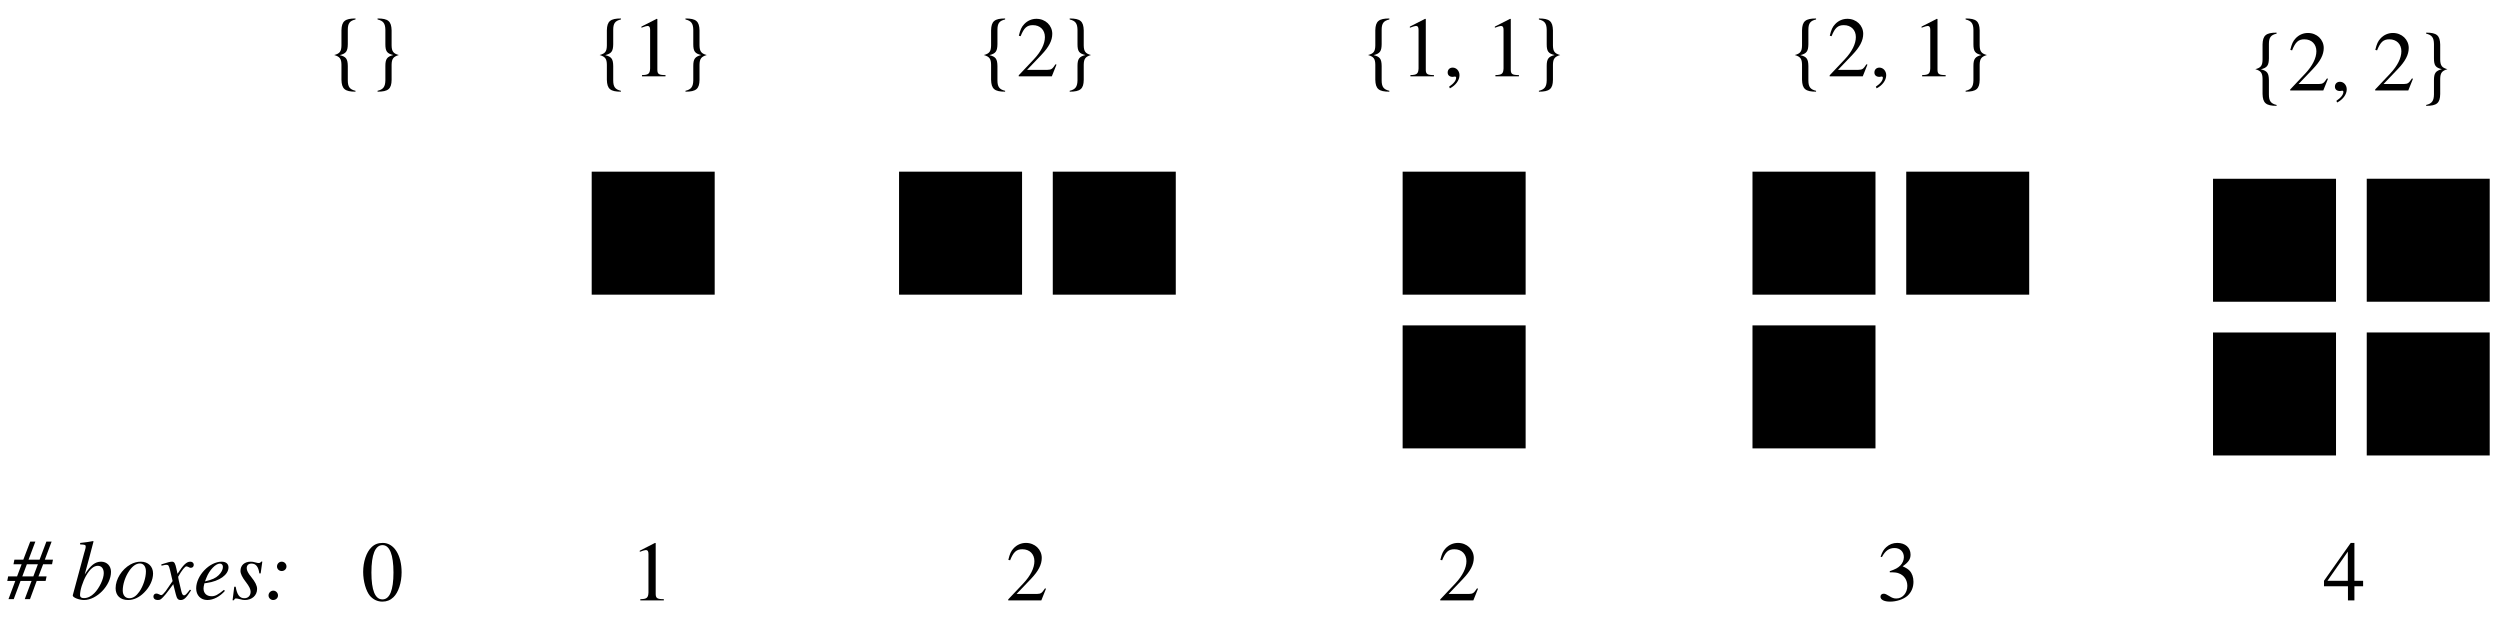 <?xml version="1.0" encoding="UTF-8"?>
<svg xmlns="http://www.w3.org/2000/svg" xmlns:xlink="http://www.w3.org/1999/xlink" width="350.54" height="87.39" viewBox="0 0 350.54 87.39">
<defs>
<g>
<g id="glyph-0-0">
</g>
<g id="glyph-0-1">
<path d="M 4.172 2.031 C 3.359 1.844 3.094 1.469 3.094 0.562 L 3.094 -1.438 C 3.078 -2.453 2.844 -2.75 1.969 -2.969 C 2.844 -3.188 3.078 -3.5 3.094 -4.5 L 3.094 -6.516 C 3.094 -7.422 3.359 -7.781 4.172 -7.969 L 4.172 -8.109 C 2.688 -8.109 2.234 -7.719 2.203 -6.453 L 2.203 -4.328 C 2.188 -3.5 1.984 -3.188 1.188 -2.984 C 1.984 -2.75 2.188 -2.453 2.203 -1.625 L 2.203 0.484 C 2.234 1.766 2.688 2.156 4.172 2.156 Z M 4.172 2.031 "/>
</g>
<g id="glyph-0-2">
<path d="M 1.406 0 L 4.703 0 L 4.703 -0.172 C 3.781 -0.172 3.578 -0.312 3.562 -0.875 L 3.562 -8.031 L 3.469 -8.062 L 1.328 -6.969 L 1.328 -6.812 C 1.781 -6.984 2.078 -7.062 2.188 -7.062 C 2.438 -7.062 2.547 -6.891 2.547 -6.516 L 2.547 -1.109 C 2.516 -0.359 2.312 -0.188 1.406 -0.172 Z M 1.406 0 "/>
</g>
<g id="glyph-0-3">
<path d="M 1.547 -7.969 C 2.344 -7.781 2.625 -7.422 2.641 -6.516 L 2.641 -4.5 C 2.641 -3.5 2.875 -3.188 3.75 -2.984 C 2.875 -2.75 2.641 -2.438 2.641 -1.438 L 2.641 0.562 C 2.625 1.469 2.344 1.844 1.547 2.031 L 1.547 2.156 C 3.031 2.156 3.5 1.766 3.516 0.5 L 3.516 -1.625 C 3.531 -2.453 3.75 -2.75 4.531 -2.984 C 3.75 -3.188 3.531 -3.5 3.516 -4.328 L 3.516 -6.438 C 3.484 -7.719 3.031 -8.109 1.547 -8.109 Z M 1.547 -7.969 "/>
</g>
<g id="glyph-0-4">
</g>
<g id="glyph-0-5">
<path d="M 5.656 -1.641 L 5.516 -1.688 C 5.062 -1 4.938 -0.922 4.375 -0.906 L 1.531 -0.906 L 3.531 -3 C 4.594 -4.109 5.062 -5.016 5.062 -5.953 C 5.062 -7.141 4.094 -8.062 2.844 -8.062 C 2.188 -8.062 1.578 -7.797 1.125 -7.312 C 0.75 -6.922 0.578 -6.531 0.375 -5.688 L 0.625 -5.625 C 1.094 -6.797 1.516 -7.172 2.344 -7.172 C 3.359 -7.172 4.031 -6.5 4.031 -5.5 C 4.031 -4.547 3.484 -3.453 2.484 -2.391 L 0.359 -0.141 L 0.359 0 L 5 0 Z M 5.656 -1.641 "/>
</g>
<g id="glyph-0-6">
<path d="M 0.984 1.688 C 1.781 1.281 2.328 0.562 2.328 -0.156 C 2.328 -0.75 1.906 -1.219 1.375 -1.219 C 0.953 -1.219 0.672 -0.938 0.672 -0.531 C 0.672 -0.156 0.938 0.078 1.375 0.078 C 1.453 0.078 1.531 0.062 1.609 0.047 C 1.672 0.031 1.688 0.031 1.688 0.031 C 1.781 0.031 1.859 0.094 1.859 0.188 C 1.859 0.578 1.531 1.016 0.875 1.453 Z M 0.984 1.688 "/>
</g>
<g id="glyph-0-7">
</g>
<g id="glyph-0-8">
<path d="M 3.031 -8.062 C 2.375 -8.062 1.875 -7.875 1.438 -7.438 C 0.734 -6.766 0.281 -5.406 0.281 -4 C 0.281 -2.688 0.672 -1.312 1.234 -0.641 C 1.688 -0.125 2.281 0.172 2.984 0.172 C 3.594 0.172 4.094 -0.031 4.531 -0.453 C 5.219 -1.109 5.672 -2.484 5.672 -3.938 C 5.672 -6.375 4.594 -8.062 3.031 -8.062 Z M 3 -7.75 C 4 -7.75 4.531 -6.406 4.531 -3.906 C 4.531 -1.422 4 -0.141 2.984 -0.141 C 1.953 -0.141 1.438 -1.422 1.438 -3.906 C 1.438 -6.438 1.969 -7.75 3 -7.75 Z M 3 -7.75 "/>
</g>
<g id="glyph-0-9">
<path d="M 1.828 -3.938 C 2.531 -3.938 2.797 -3.906 3.078 -3.797 C 3.828 -3.531 4.281 -2.859 4.281 -2.031 C 4.281 -1.031 3.609 -0.266 2.734 -0.266 C 2.391 -0.266 2.156 -0.344 1.719 -0.625 C 1.375 -0.844 1.172 -0.938 0.969 -0.938 C 0.688 -0.938 0.516 -0.766 0.516 -0.516 C 0.516 -0.094 1.031 0.172 1.859 0.172 C 2.766 0.172 3.703 -0.141 4.281 -0.625 C 4.844 -1.125 5.141 -1.812 5.141 -2.609 C 5.141 -3.234 4.953 -3.781 4.609 -4.156 C 4.359 -4.406 4.141 -4.547 3.625 -4.781 C 4.438 -5.344 4.734 -5.781 4.734 -6.422 C 4.734 -7.406 3.984 -8.062 2.875 -8.062 C 2.281 -8.062 1.75 -7.859 1.328 -7.469 C 0.969 -7.141 0.781 -6.844 0.531 -6.125 L 0.719 -6.078 C 1.188 -6.969 1.734 -7.344 2.484 -7.344 C 3.266 -7.344 3.797 -6.828 3.797 -6.062 C 3.797 -5.641 3.609 -5.219 3.312 -4.906 C 2.953 -4.547 2.625 -4.375 1.812 -4.094 Z M 1.828 -3.938 "/>
</g>
<g id="glyph-0-10">
<path d="M 5.625 -2.75 L 4.406 -2.75 L 4.406 -8.062 L 3.891 -8.062 L 0.141 -2.75 L 0.141 -1.984 L 3.5 -1.984 L 3.5 0 L 4.406 0 L 4.406 -1.984 L 5.625 -1.984 Z M 3.484 -2.75 L 0.625 -2.75 L 3.484 -6.844 Z M 3.484 -2.75 "/>
</g>
<g id="glyph-1-0">
</g>
<g id="glyph-1-1">
<path d="M 5.547 -3.188 L 4.406 -3.188 L 5.062 -4.891 L 6.312 -4.891 L 6.438 -5.531 L 5.297 -5.531 L 6.25 -8.062 L 5.516 -8.062 L 4.562 -5.531 L 3.016 -5.531 L 3.969 -8.062 L 3.25 -8.062 L 2.281 -5.531 L 1.031 -5.531 L 0.906 -4.891 L 2.047 -4.891 L 1.406 -3.188 L 0.156 -3.188 L 0.031 -2.547 L 1.156 -2.547 L 0.203 0 L 0.938 0 L 1.891 -2.547 L 3.438 -2.547 L 2.484 0 L 3.219 0 L 4.156 -2.547 L 5.406 -2.547 Z M 4.328 -4.891 L 3.688 -3.188 L 2.141 -3.188 L 2.781 -4.891 Z M 4.328 -4.891 "/>
</g>
<g id="glyph-1-2">
</g>
<g id="glyph-1-3">
<path d="M 1.312 -7.672 C 2.031 -7.641 2.094 -7.609 2.094 -7.344 C 2.094 -7.234 2.062 -7.109 1.984 -6.828 C 1.953 -6.766 1.938 -6.672 1.922 -6.609 L 1.891 -6.516 L 0.281 -0.547 L 0.281 -0.5 C 0.281 -0.219 1.188 0.125 1.859 0.125 C 3.656 0.125 5.641 -1.938 5.641 -3.828 C 5.641 -4.656 5.062 -5.25 4.25 -5.25 C 3.422 -5.25 2.797 -4.766 1.953 -3.453 C 2.562 -5.688 2.656 -6.016 3.188 -8.078 L 3.141 -8.141 C 2.531 -8.031 2.188 -7.969 1.312 -7.875 Z M 3.797 -4.672 C 4.312 -4.672 4.625 -4.281 4.625 -3.641 C 4.625 -2.859 4.031 -1.578 3.312 -0.844 C 2.875 -0.391 2.359 -0.141 1.844 -0.141 C 1.484 -0.141 1.297 -0.281 1.297 -0.547 C 1.297 -1.266 1.656 -2.406 2.156 -3.297 C 2.688 -4.219 3.219 -4.672 3.797 -4.672 Z M 3.797 -4.672 "/>
</g>
<g id="glyph-1-4">
<path d="M 3.875 -5.25 C 3.359 -5.25 2.891 -5.125 2.406 -4.859 C 1.188 -4.172 0.328 -2.797 0.328 -1.531 C 0.328 -0.5 0.984 0.125 2.078 0.125 C 2.859 0.125 3.625 -0.219 4.312 -0.906 C 5.109 -1.688 5.578 -2.688 5.578 -3.594 C 5.578 -4.578 4.891 -5.25 3.875 -5.25 Z M 3.734 -5 C 4.25 -5 4.578 -4.562 4.578 -3.891 C 4.578 -3 4.203 -1.828 3.656 -1.047 C 3.219 -0.422 2.766 -0.125 2.25 -0.125 C 1.688 -0.125 1.328 -0.547 1.328 -1.203 C 1.328 -2.094 1.672 -3.141 2.25 -3.984 C 2.719 -4.656 3.219 -5 3.734 -5 Z M 3.734 -5 "/>
</g>
<g id="glyph-1-5">
<path d="M 4.797 -1.328 C 4.703 -1.219 4.641 -1.141 4.531 -1 C 4.25 -0.641 4.109 -0.531 3.969 -0.531 C 3.797 -0.531 3.703 -0.672 3.609 -1.016 C 3.578 -1.141 3.578 -1.172 3.562 -1.203 C 3.266 -2.422 3.141 -2.969 3.141 -3.141 C 3.672 -4.078 4.094 -4.594 4.297 -4.594 C 4.375 -4.594 4.484 -4.547 4.594 -4.5 C 4.734 -4.406 4.812 -4.391 4.922 -4.391 C 5.156 -4.391 5.328 -4.562 5.328 -4.812 C 5.328 -5.078 5.125 -5.25 4.844 -5.25 C 4.312 -5.25 3.875 -4.828 3.047 -3.547 L 2.906 -4.203 C 2.734 -5.016 2.609 -5.25 2.281 -5.25 C 2.016 -5.25 1.641 -5.156 0.891 -4.906 C 0.828 -4.891 0.828 -4.891 0.766 -4.859 L 0.812 -4.688 C 1.281 -4.797 1.359 -4.812 1.484 -4.812 C 1.781 -4.812 1.844 -4.703 2.016 -4 L 2.359 -2.531 L 1.391 -1.125 C 1.125 -0.781 0.906 -0.562 0.781 -0.562 C 0.703 -0.562 0.578 -0.594 0.469 -0.672 C 0.312 -0.75 0.188 -0.781 0.078 -0.781 C -0.156 -0.781 -0.328 -0.609 -0.328 -0.375 C -0.328 -0.062 -0.094 0.125 0.281 0.125 C 0.641 0.125 0.781 0.031 1.391 -0.688 C 1.703 -1.078 1.969 -1.438 2.453 -2.094 L 2.812 -0.672 C 2.969 -0.047 3.125 0.125 3.5 0.125 C 3.953 0.125 4.266 -0.156 4.953 -1.234 Z M 4.797 -1.328 "/>
</g>
<g id="glyph-1-6">
<path d="M 4.266 -1.297 C 3.406 -0.594 3.047 -0.406 2.516 -0.406 C 1.844 -0.406 1.406 -0.828 1.406 -1.484 C 1.406 -1.672 1.438 -1.844 1.531 -2.219 L 1.859 -2.266 C 3.641 -2.516 4.906 -3.422 4.906 -4.453 C 4.906 -4.953 4.547 -5.25 3.953 -5.25 C 2.234 -5.25 0.375 -3.297 0.375 -1.5 C 0.375 -0.531 1.016 0.125 1.938 0.125 C 2.797 0.125 3.703 -0.359 4.406 -1.156 Z M 1.812 -3 C 2.219 -4.062 3.094 -4.984 3.703 -4.984 C 3.953 -4.984 4.125 -4.797 4.125 -4.516 C 4.125 -4.156 3.906 -3.719 3.531 -3.359 C 3.094 -2.938 2.641 -2.734 1.609 -2.484 Z M 1.812 -3 "/>
</g>
<g id="glyph-1-7">
<path d="M 0.422 -1.734 L 0.188 0.156 L 0.375 0.156 C 0.484 -0.047 0.531 -0.094 0.672 -0.094 C 0.797 -0.094 1.016 -0.047 1.25 0.016 C 1.531 0.094 1.703 0.125 1.906 0.125 C 2.906 0.125 3.625 -0.516 3.625 -1.422 C 3.625 -1.891 3.375 -2.391 2.812 -3.094 C 2.359 -3.641 2.172 -4.016 2.172 -4.344 C 2.172 -4.75 2.422 -4.984 2.844 -4.984 C 3.453 -4.984 3.812 -4.547 3.938 -3.609 L 4.125 -3.609 L 4.359 -5.266 L 4.203 -5.266 C 4.094 -5.109 4.016 -5.062 3.844 -5.062 C 3.75 -5.062 3.641 -5.078 3.406 -5.141 C 3.109 -5.234 2.938 -5.25 2.734 -5.25 C 1.859 -5.25 1.297 -4.75 1.297 -3.953 C 1.297 -3.562 1.547 -3.047 2.047 -2.406 C 2.516 -1.797 2.719 -1.391 2.719 -1.031 C 2.719 -0.484 2.359 -0.125 1.844 -0.125 C 1.172 -0.125 0.812 -0.609 0.625 -1.734 Z M 0.422 -1.734 "/>
</g>
<g id="glyph-1-8">
<path d="M 1.266 -1.188 C 0.891 -1.188 0.594 -0.875 0.594 -0.516 C 0.594 -0.172 0.891 0.125 1.234 0.125 C 1.625 0.125 1.922 -0.156 1.922 -0.516 C 1.922 -0.875 1.625 -1.188 1.266 -1.188 Z M 2.438 -5.25 C 2.078 -5.25 1.781 -4.953 1.781 -4.578 C 1.781 -4.219 2.078 -3.938 2.438 -3.938 C 2.812 -3.938 3.109 -4.219 3.109 -4.578 C 3.109 -4.953 2.812 -5.25 2.438 -5.25 Z M 2.438 -5.25 "/>
</g>
<g id="glyph-1-9">
</g>
</g>
<clipPath id="clip-0">
<path clip-rule="nonzero" d="M 331 25 L 349.098 25 L 349.098 43 L 331 43 Z M 331 25 "/>
</clipPath>
<clipPath id="clip-1">
<path clip-rule="nonzero" d="M 331 46 L 349.098 46 L 349.098 64 L 331 64 Z M 331 46 "/>
</clipPath>
</defs>
<path fill-rule="nonzero" fill="rgb(0%, 0%, 0%)" fill-opacity="1" d="M 82.965 41.316 L 100.211 41.316 L 100.211 24.07 L 82.965 24.07 Z M 82.965 41.316 "/>
<g fill="rgb(0%, 0%, 0%)" fill-opacity="1">
<use xlink:href="#glyph-0-1" x="82.889" y="10.699"/>
<use xlink:href="#glyph-0-2" x="88.61" y="10.699"/>
<use xlink:href="#glyph-0-3" x="94.568" y="10.699"/>
<use xlink:href="#glyph-0-4" x="100.288" y="10.699"/>
</g>
<g fill="rgb(0%, 0%, 0%)" fill-opacity="1">
<use xlink:href="#glyph-0-1" x="45.674" y="10.699"/>
<use xlink:href="#glyph-0-3" x="51.394" y="10.699"/>
<use xlink:href="#glyph-0-4" x="57.114" y="10.699"/>
</g>
<path fill-rule="nonzero" fill="rgb(0%, 0%, 0%)" fill-opacity="1" d="M 126.062 41.316 L 143.309 41.316 L 143.309 24.07 L 126.062 24.07 Z M 126.062 41.316 "/>
<path fill-rule="nonzero" fill="rgb(0%, 0%, 0%)" fill-opacity="1" d="M 147.617 41.316 L 164.863 41.316 L 164.863 24.07 L 147.617 24.07 Z M 147.617 41.316 "/>
<g fill="rgb(0%, 0%, 0%)" fill-opacity="1">
<use xlink:href="#glyph-0-1" x="136.763" y="10.699"/>
<use xlink:href="#glyph-0-5" x="142.483" y="10.699"/>
<use xlink:href="#glyph-0-3" x="148.441" y="10.699"/>
<use xlink:href="#glyph-0-4" x="154.161" y="10.699"/>
</g>
<path fill-rule="nonzero" fill="rgb(0%, 0%, 0%)" fill-opacity="1" d="M 196.672 41.316 L 213.918 41.316 L 213.918 24.07 L 196.672 24.07 Z M 196.672 41.316 "/>
<path fill-rule="nonzero" fill="rgb(0%, 0%, 0%)" fill-opacity="1" d="M 196.672 62.871 L 213.918 62.871 L 213.918 45.625 L 196.672 45.625 Z M 196.672 62.871 "/>
<g fill="rgb(0%, 0%, 0%)" fill-opacity="1">
<use xlink:href="#glyph-0-1" x="190.637" y="10.699"/>
<use xlink:href="#glyph-0-2" x="196.357" y="10.699"/>
<use xlink:href="#glyph-0-6" x="202.315" y="10.699"/>
<use xlink:href="#glyph-0-7" x="205.294" y="10.699"/>
<use xlink:href="#glyph-0-2" x="208.274" y="10.699"/>
<use xlink:href="#glyph-0-3" x="214.232" y="10.699"/>
<use xlink:href="#glyph-0-4" x="219.952" y="10.699"/>
</g>
<path fill-rule="nonzero" fill="rgb(0%, 0%, 0%)" fill-opacity="1" d="M 245.727 41.316 L 262.973 41.316 L 262.973 24.07 L 245.727 24.07 Z M 245.727 41.316 "/>
<path fill-rule="nonzero" fill="rgb(0%, 0%, 0%)" fill-opacity="1" d="M 245.727 62.871 L 262.973 62.871 L 262.973 45.625 L 245.727 45.625 Z M 245.727 62.871 "/>
<path fill-rule="nonzero" fill="rgb(0%, 0%, 0%)" fill-opacity="1" d="M 267.285 41.316 L 284.527 41.316 L 284.527 24.07 L 267.285 24.07 Z M 267.285 41.316 "/>
<g fill="rgb(0%, 0%, 0%)" fill-opacity="1">
<use xlink:href="#glyph-0-1" x="250.47" y="10.699"/>
<use xlink:href="#glyph-0-5" x="256.19" y="10.699"/>
<use xlink:href="#glyph-0-6" x="262.149" y="10.699"/>
<use xlink:href="#glyph-0-7" x="265.128" y="10.699"/>
<use xlink:href="#glyph-0-2" x="268.107" y="10.699"/>
<use xlink:href="#glyph-0-3" x="274.065" y="10.699"/>
<use xlink:href="#glyph-0-4" x="279.785" y="10.699"/>
</g>
<path fill-rule="nonzero" fill="rgb(0%, 0%, 0%)" fill-opacity="1" d="M 310.301 42.309 L 327.547 42.309 L 327.547 25.066 L 310.301 25.066 Z M 310.301 42.309 "/>
<path fill-rule="nonzero" fill="rgb(0%, 0%, 0%)" fill-opacity="1" d="M 310.301 63.863 L 327.547 63.863 L 327.547 46.621 L 310.301 46.621 Z M 310.301 63.863 "/>
<g clip-path="url(#clip-0)">
<path fill-rule="nonzero" fill="rgb(0%, 0%, 0%)" fill-opacity="1" d="M 331.855 42.309 L 349.102 42.309 L 349.102 25.066 L 331.855 25.066 Z M 331.855 42.309 "/>
</g>
<g clip-path="url(#clip-1)">
<path fill-rule="nonzero" fill="rgb(0%, 0%, 0%)" fill-opacity="1" d="M 331.855 63.863 L 349.102 63.863 L 349.102 46.621 L 331.855 46.621 Z M 331.855 63.863 "/>
</g>
<g fill="rgb(0%, 0%, 0%)" fill-opacity="1">
<use xlink:href="#glyph-0-1" x="315.043" y="12.685"/>
<use xlink:href="#glyph-0-5" x="320.763" y="12.685"/>
<use xlink:href="#glyph-0-6" x="326.722" y="12.685"/>
<use xlink:href="#glyph-0-7" x="329.701" y="12.685"/>
<use xlink:href="#glyph-0-5" x="332.68" y="12.685"/>
<use xlink:href="#glyph-0-3" x="338.639" y="12.685"/>
<use xlink:href="#glyph-0-4" x="344.359" y="12.685"/>
</g>
<g fill="rgb(0%, 0%, 0%)" fill-opacity="1">
<use xlink:href="#glyph-1-1" x="0.987" y="84.007"/>
<use xlink:href="#glyph-1-2" x="6.945" y="84.007"/>
<use xlink:href="#glyph-1-3" x="9.924" y="84.007"/>
<use xlink:href="#glyph-1-4" x="15.883" y="84.007"/>
<use xlink:href="#glyph-1-5" x="21.841" y="84.007"/>
<use xlink:href="#glyph-1-6" x="27.132" y="84.007"/>
<use xlink:href="#glyph-1-7" x="32.423" y="84.007"/>
<use xlink:href="#glyph-1-8" x="37.059" y="84.007"/>
<use xlink:href="#glyph-1-2" x="41.027" y="84.007"/>
<use xlink:href="#glyph-1-9" x="44.006" y="84.007"/>
</g>
<g fill="rgb(0%, 0%, 0%)" fill-opacity="1">
<use xlink:href="#glyph-0-8" x="50.64" y="84.186"/>
<use xlink:href="#glyph-0-4" x="56.598" y="84.186"/>
</g>
<g fill="rgb(0%, 0%, 0%)" fill-opacity="1">
<use xlink:href="#glyph-0-2" x="88.377" y="84.186"/>
<use xlink:href="#glyph-0-4" x="94.335" y="84.186"/>
</g>
<g fill="rgb(0%, 0%, 0%)" fill-opacity="1">
<use xlink:href="#glyph-0-5" x="141.009" y="84.186"/>
<use xlink:href="#glyph-0-4" x="146.968" y="84.186"/>
</g>
<g fill="rgb(0%, 0%, 0%)" fill-opacity="1">
<use xlink:href="#glyph-0-5" x="201.586" y="84.186"/>
<use xlink:href="#glyph-0-4" x="207.545" y="84.186"/>
</g>
<g fill="rgb(0%, 0%, 0%)" fill-opacity="1">
<use xlink:href="#glyph-0-9" x="263.157" y="84.186"/>
<use xlink:href="#glyph-0-4" x="269.115" y="84.186"/>
</g>
<g fill="rgb(0%, 0%, 0%)" fill-opacity="1">
<use xlink:href="#glyph-0-10" x="325.72" y="84.186"/>
<use xlink:href="#glyph-0-4" x="331.678" y="84.186"/>
</g>
</svg>
